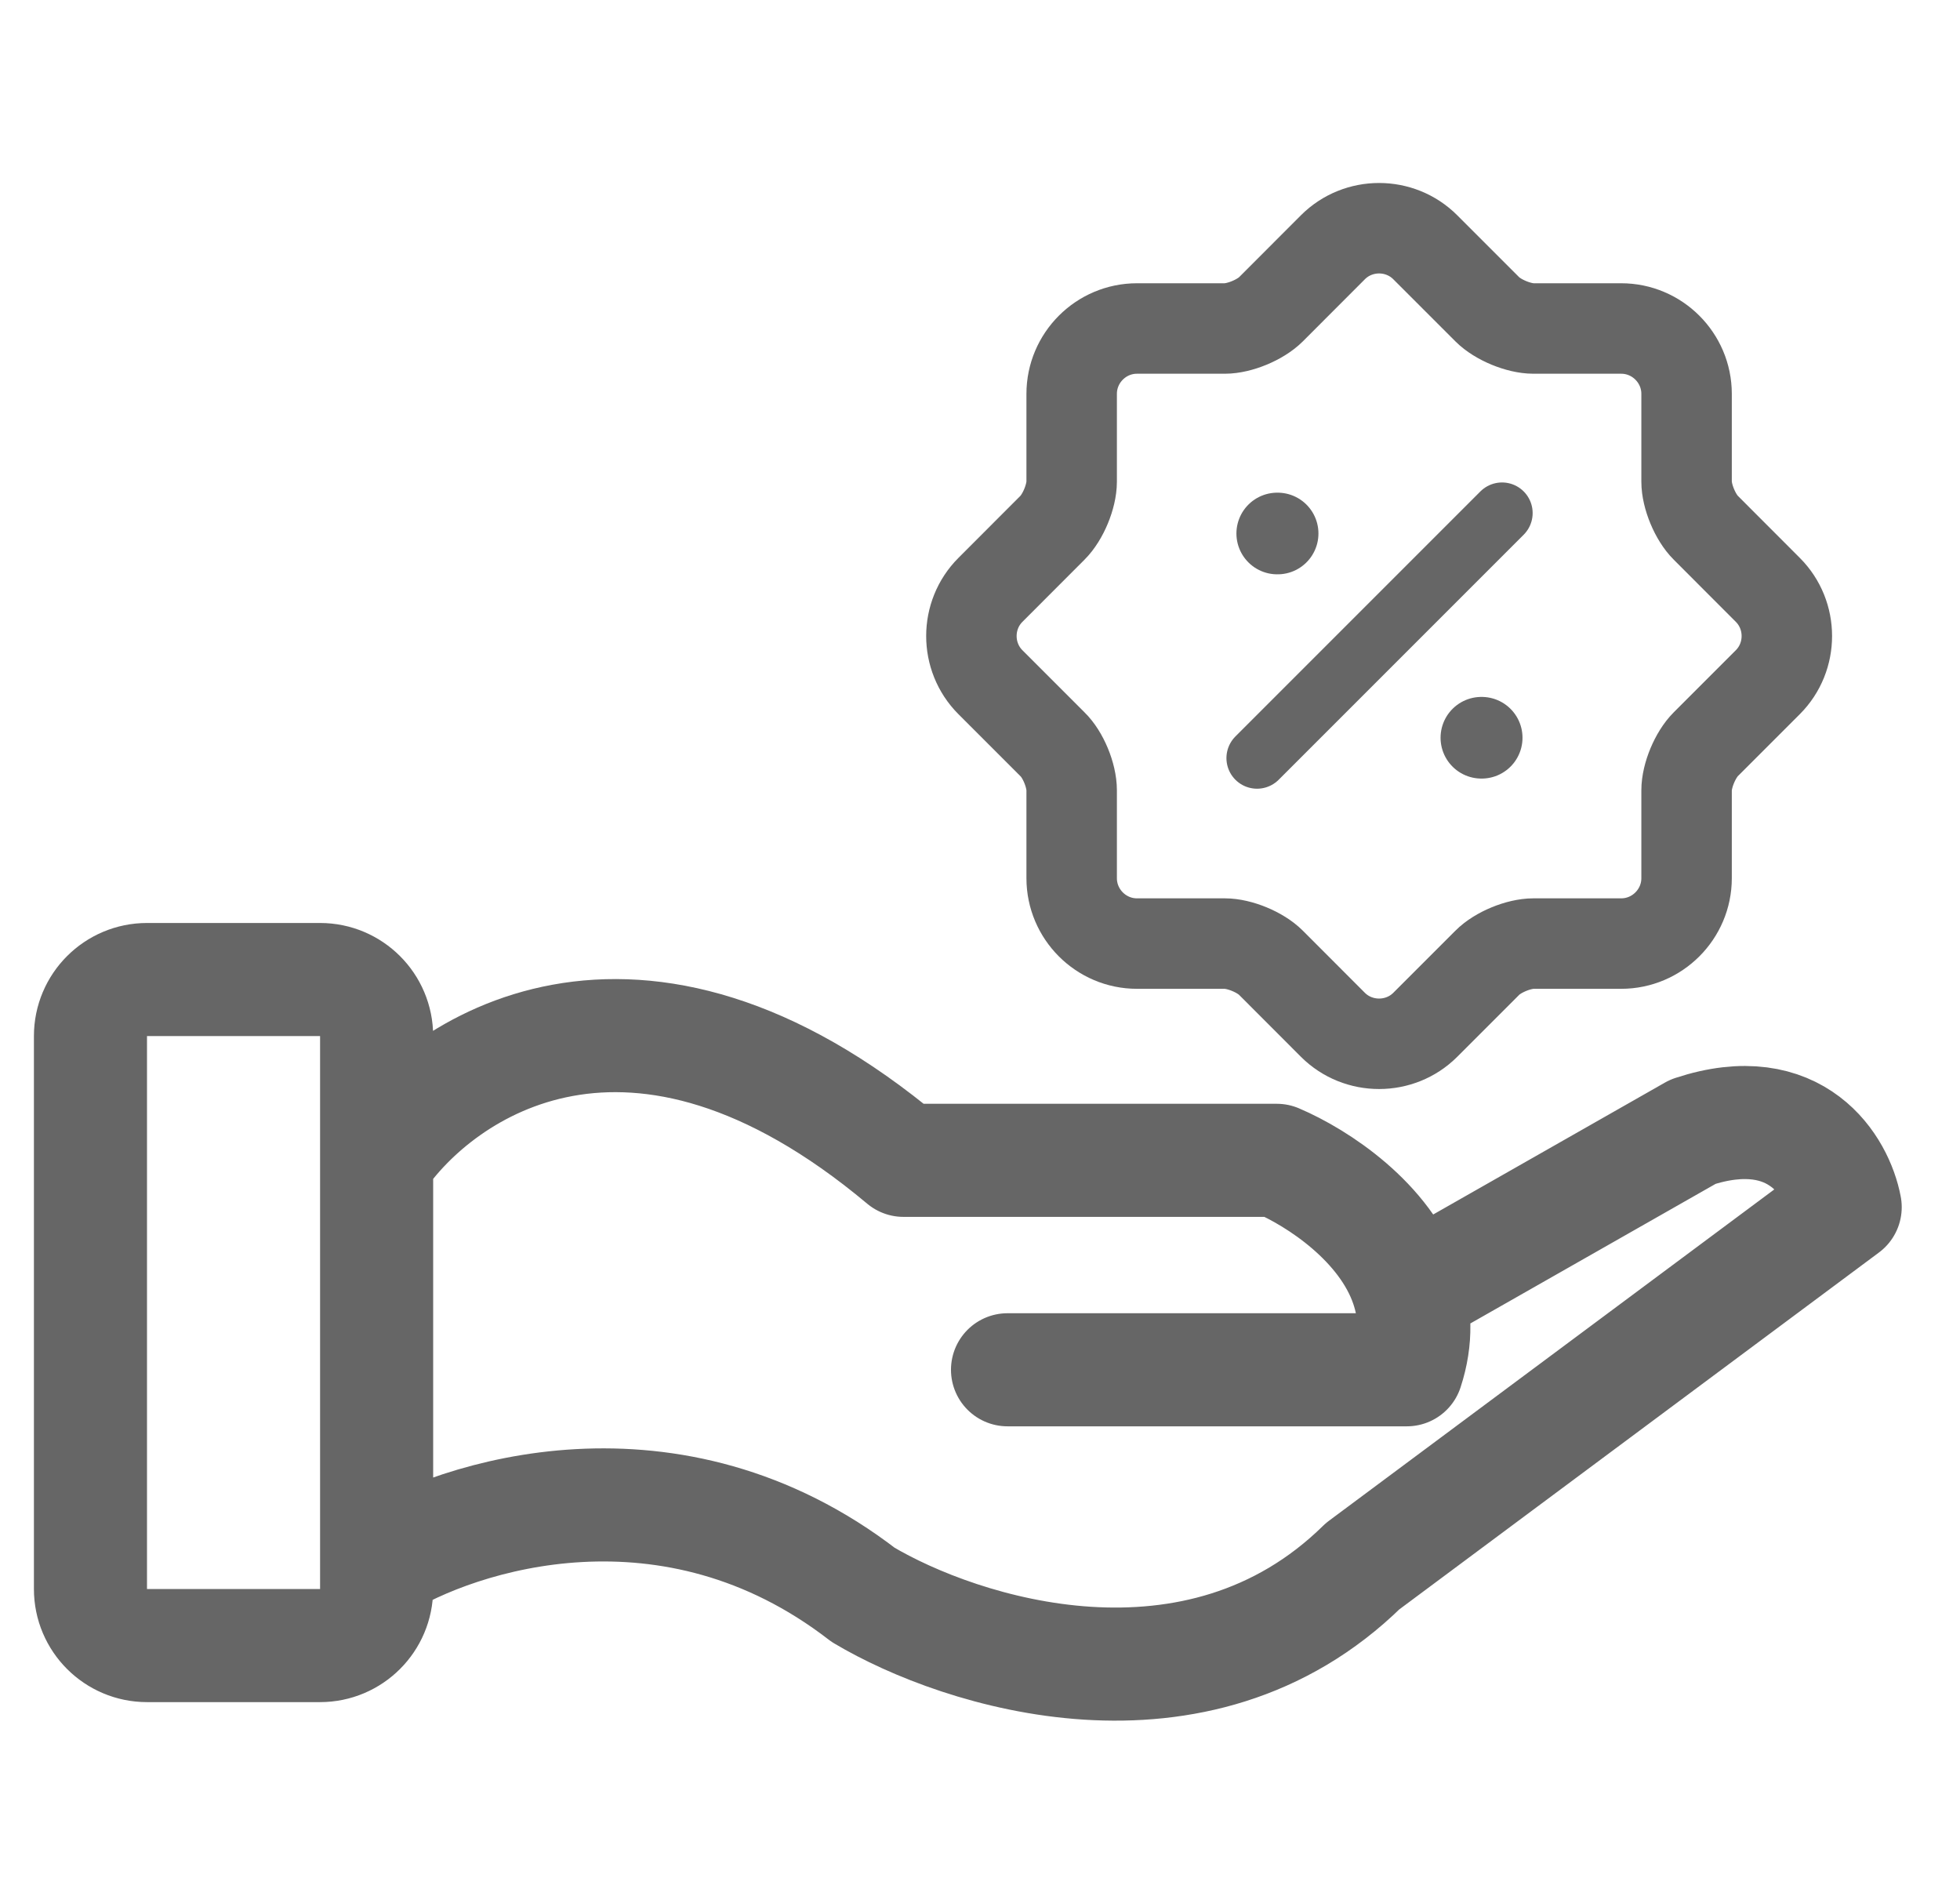 <svg width="26" height="25" viewBox="0 0 26 25" fill="none" xmlns="http://www.w3.org/2000/svg">
<path d="M13.961 9.871L13.138 9.048C12.802 8.712 12.802 8.16 13.138 7.824L13.961 7C14.102 6.86 14.216 6.583 14.216 6.388V5.224C14.216 4.747 14.605 4.357 15.082 4.357H16.247C16.442 4.357 16.718 4.243 16.859 4.103L17.682 3.279C18.018 2.943 18.57 2.943 18.906 3.279L19.73 4.103C19.87 4.243 20.147 4.357 20.342 4.357H21.506C21.983 4.357 22.373 4.747 22.373 5.224V6.388C22.373 6.583 22.487 6.86 22.628 7L23.451 7.824C23.787 8.16 23.787 8.712 23.451 9.048L22.628 9.871C22.487 10.012 22.373 10.288 22.373 10.483V11.648C22.373 12.125 21.983 12.515 21.506 12.515H20.342C20.147 12.515 19.87 12.628 19.73 12.769L18.906 13.593C18.57 13.928 18.018 13.928 17.682 13.593L16.859 12.769C16.718 12.628 16.442 12.515 16.247 12.515H15.082C14.605 12.515 14.216 12.125 14.216 11.648V10.483C14.216 10.283 14.102 10.007 13.961 9.871Z" stroke="#666666" stroke-width="1.2" stroke-linecap="round" stroke-linejoin="round"/>
<path d="M16.675 10.055L19.925 6.805" stroke="#666666" stroke-width="0.812" stroke-linecap="round" stroke-linejoin="round"/>
<path d="M19.651 9.785H19.655" stroke="#666666" stroke-width="1.083" stroke-linecap="round" stroke-linejoin="round"/>
<path d="M16.943 7.076H16.948" stroke="#666666" stroke-width="1.083" stroke-linecap="round" stroke-linejoin="round"/>
<path d="M4.996 20.773V21.076C4.996 21.49 4.66 21.826 4.246 21.826H1.95C1.536 21.826 1.2 21.49 1.2 21.076V13.742C1.2 13.328 1.536 12.992 1.95 12.992H4.246C4.66 12.992 4.996 13.328 4.996 13.742V15.39M4.996 20.773C6.089 20.083 8.91 19.193 11.45 21.153C12.744 21.924 15.881 22.927 18.076 20.773L24.477 16.011C24.379 15.488 23.839 14.555 22.458 15.01L19.093 16.925L18.662 17.053M4.996 20.773V15.39M4.996 15.39C5.836 14.142 8.409 12.394 11.985 15.39H16.937C17.488 15.625 18.375 16.211 18.662 17.053M13.365 18.168H18.662C18.796 17.76 18.776 17.386 18.662 17.053" stroke="#666666" stroke-width="1.5" stroke-linecap="round" stroke-linejoin="round"/>
</svg>
